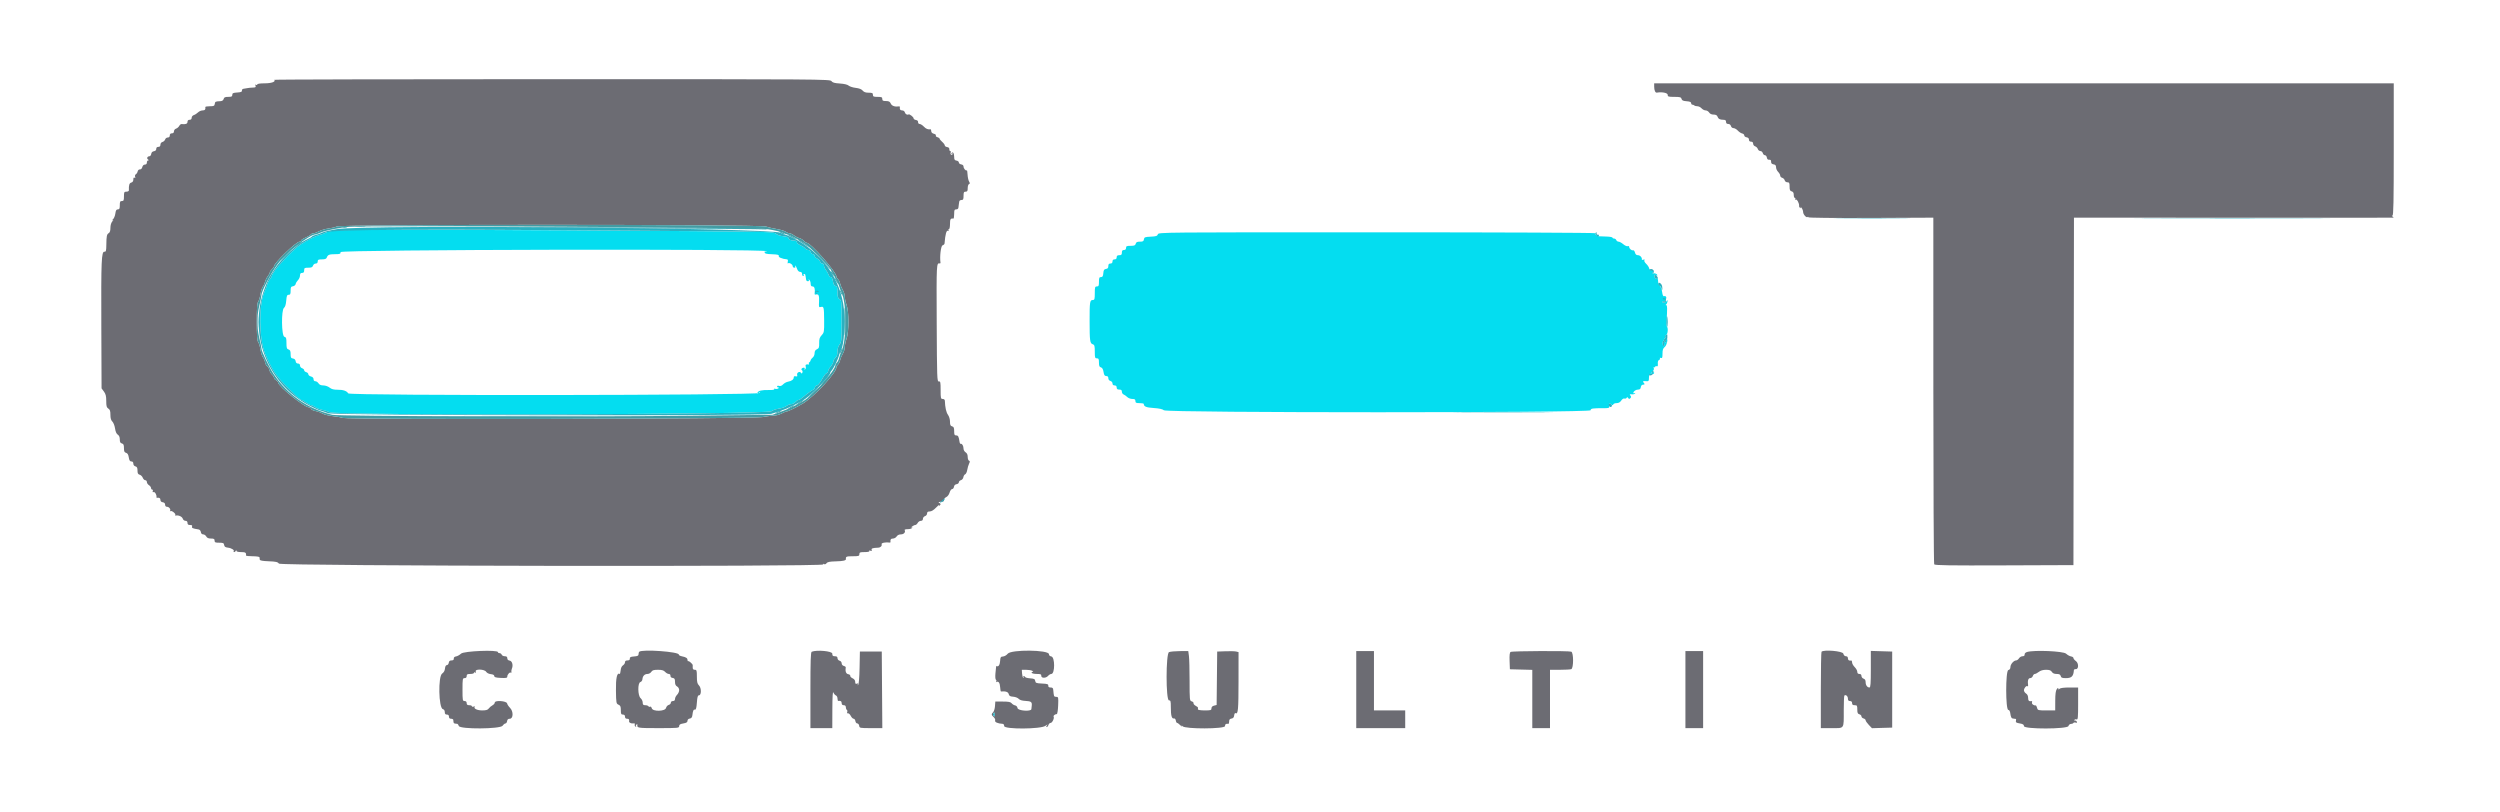 <svg id="svg" version="1.1" xmlns="http://www.w3.org/2000/svg" xmlns:xlink="http://www.w3.org/1999/xlink" width="400" height="129.964" viewBox="0, 0, 400,129.964"><g id="svgg"><path id="path0" d="M53.842 36.855 C 53.067 36.938,52.279 37.107,52.089 37.231 C 51.900 37.355,51.500 37.510,51.201 37.576 C 50.592 37.710,49.298 38.347,48.167 39.070 C 46.766 39.965,43.500 43.522,43.500 44.153 C 43.500 44.227,43.355 44.473,43.177 44.699 C 42.999 44.925,42.801 45.329,42.737 45.596 C 42.673 45.864,42.506 46.308,42.366 46.583 C 41.377 48.530,41.407 54.205,42.419 56.591 C 43.534 59.220,44.216 60.242,46.074 62.062 C 47.906 63.857,48.067 64.000,48.273 64.000 C 48.362 64.000,48.689 64.188,49.000 64.417 C 49.311 64.646,49.666 64.833,49.789 64.833 C 49.913 64.833,50.217 64.976,50.465 65.151 C 50.713 65.326,51.214 65.520,51.578 65.582 C 51.941 65.644,52.466 65.813,52.744 65.957 C 53.804 66.507,122.842 66.346,123.453 65.793 C 123.630 65.633,124.144 65.452,124.596 65.392 C 125.047 65.332,125.596 65.144,125.814 64.975 C 126.033 64.805,126.377 64.667,126.580 64.667 C 126.783 64.667,127.084 64.517,127.250 64.333 C 127.416 64.150,127.641 64.000,127.749 64.000 C 127.858 64.000,128.128 63.846,128.349 63.659 C 129.093 63.026,130.045 62.333,130.170 62.333 C 130.239 62.333,130.334 62.183,130.382 62.000 C 130.430 61.817,130.570 61.666,130.693 61.666 C 130.898 61.665,131.223 61.239,131.806 60.206 C 131.928 59.989,132.135 59.771,132.264 59.721 C 132.394 59.672,132.500 59.519,132.500 59.381 C 132.500 59.244,132.688 58.909,132.917 58.636 C 133.146 58.364,133.333 58.008,133.333 57.846 C 133.333 57.684,133.483 57.416,133.667 57.250 C 133.899 57.039,134.000 56.737,134.000 56.247 C 134.000 55.797,134.120 55.393,134.333 55.121 C 134.641 54.730,134.667 54.445,134.667 51.389 C 134.667 48.261,134.648 48.069,134.333 47.872 C 134.067 47.705,134.000 47.483,134.000 46.760 C 134.000 46.022,133.943 45.838,133.687 45.757 C 133.479 45.690,133.339 45.436,133.269 44.995 C 133.203 44.584,133.073 44.333,132.926 44.333 C 132.796 44.333,132.636 44.165,132.572 43.958 C 132.507 43.752,132.314 43.404,132.144 43.186 C 131.973 42.967,131.833 42.648,131.833 42.478 C 131.833 42.304,131.716 42.167,131.568 42.167 C 131.422 42.167,131.265 42.026,131.220 41.854 C 131.175 41.681,130.957 41.458,130.736 41.357 C 130.514 41.256,130.333 41.060,130.333 40.920 C 130.333 40.781,130.214 40.667,130.068 40.667 C 129.922 40.667,129.763 40.517,129.715 40.333 C 129.667 40.150,129.496 40.000,129.334 40.000 C 129.173 40.000,128.938 39.876,128.812 39.724 C 128.686 39.572,128.340 39.346,128.042 39.222 C 127.744 39.097,127.500 38.884,127.500 38.748 C 127.500 38.597,127.342 38.500,127.097 38.500 C 126.536 38.500,126.167 38.336,126.167 38.087 C 126.167 37.955,125.852 37.845,125.332 37.796 C 124.840 37.748,124.353 37.585,124.148 37.399 C 123.813 37.097,123.239 37.079,110.441 36.977 C 84.157 36.769,55.239 36.706,53.842 36.855 M185.253 37.491 C 185.167 37.762,184.971 37.826,184.116 37.867 C 183.190 37.912,183.078 37.955,183.030 38.292 C 182.986 38.600,182.872 38.667,182.389 38.667 C 181.942 38.667,181.781 38.746,181.715 39.000 C 181.645 39.269,181.488 39.333,180.897 39.333 C 180.278 39.333,180.167 39.384,180.167 39.667 C 180.167 39.889,180.056 40.000,179.833 40.000 C 179.589 40.000,179.500 40.111,179.500 40.417 C 179.500 40.750,179.417 40.833,179.083 40.833 C 178.778 40.833,178.667 40.922,178.667 41.167 C 178.667 41.389,178.556 41.500,178.333 41.500 C 178.111 41.500,178.000 41.611,178.000 41.833 C 178.000 42.056,177.889 42.167,177.667 42.167 C 177.425 42.167,177.333 42.278,177.333 42.572 C 177.333 42.865,177.230 42.992,176.958 43.030 C 176.657 43.073,176.573 43.206,176.532 43.708 C 176.491 44.198,176.410 44.333,176.157 44.333 C 175.885 44.333,175.833 44.452,175.833 45.083 C 175.833 45.722,175.784 45.833,175.500 45.833 C 175.201 45.833,175.167 45.944,175.167 46.917 C 175.167 47.868,175.128 48.000,174.851 48.000 C 174.376 48.000,174.333 48.284,174.336 51.389 C 174.338 54.556,174.392 54.943,174.851 55.089 C 175.118 55.174,175.167 55.356,175.167 56.261 C 175.167 57.222,175.201 57.333,175.500 57.333 C 175.779 57.333,175.833 57.444,175.833 58.016 C 175.833 58.544,175.904 58.716,176.148 58.780 C 176.362 58.836,176.495 59.070,176.566 59.514 C 176.647 60.019,176.745 60.167,177.002 60.167 C 177.227 60.167,177.333 60.278,177.333 60.516 C 177.333 60.724,177.467 60.900,177.667 60.952 C 177.851 61.000,178.000 61.179,178.000 61.353 C 178.000 61.556,178.118 61.667,178.333 61.667 C 178.556 61.667,178.667 61.778,178.667 62.000 C 178.667 62.244,178.778 62.333,179.083 62.333 C 179.391 62.333,179.500 62.422,179.500 62.672 C 179.500 62.858,179.626 63.059,179.779 63.117 C 179.932 63.176,180.195 63.362,180.362 63.529 C 180.530 63.696,180.892 63.833,181.167 63.833 C 181.556 63.833,181.667 63.907,181.667 64.167 C 181.667 64.444,181.778 64.500,182.333 64.500 C 182.700 64.500,183.001 64.556,183.003 64.625 C 183.011 65.048,183.386 65.202,184.602 65.283 C 185.480 65.342,186.020 65.462,186.226 65.644 C 186.706 66.066,254.500 66.064,254.500 65.642 C 254.500 65.352,254.813 65.304,256.634 65.312 C 257.367 65.316,257.513 65.268,257.490 65.033 C 257.439 64.524,257.496 64.456,257.777 64.688 C 257.993 64.866,258.070 64.871,258.124 64.708 C 258.163 64.594,258.405 64.500,258.661 64.500 C 258.974 64.500,259.217 64.364,259.398 64.089 C 259.551 63.855,259.768 63.716,259.900 63.767 C 260.028 63.816,260.187 63.768,260.254 63.660 C 260.344 63.515,260.411 63.522,260.514 63.689 C 260.622 63.864,260.697 63.869,260.853 63.714 C 261.005 63.561,261.007 63.459,260.858 63.280 C 260.699 63.088,260.739 63.054,261.081 63.091 C 261.311 63.117,261.548 63.057,261.608 62.959 C 261.673 62.855,261.639 62.831,261.526 62.901 C 261.420 62.966,261.333 62.955,261.333 62.877 C 261.333 62.612,261.730 62.333,262.105 62.333 C 262.364 62.333,262.493 62.219,262.530 61.958 C 262.559 61.752,262.677 61.574,262.792 61.563 C 263.190 61.523,263.206 61.499,263.000 61.250 C 262.781 60.986,262.854 60.945,263.458 60.993 C 263.783 61.020,263.833 60.944,263.833 60.429 C 263.833 59.861,263.988 59.726,264.542 59.814 C 264.610 59.824,264.667 59.750,264.667 59.649 C 264.667 59.546,264.538 59.509,264.375 59.566 C 264.121 59.654,264.123 59.636,264.396 59.425 C 264.582 59.281,264.667 59.075,264.606 58.916 C 264.547 58.761,264.573 58.692,264.669 58.751 C 264.759 58.807,264.833 58.776,264.833 58.682 C 264.833 58.588,264.937 58.550,265.064 58.599 C 265.233 58.664,265.283 58.555,265.252 58.187 C 265.225 57.874,265.299 57.652,265.448 57.594 C 265.580 57.544,265.642 57.428,265.585 57.336 C 265.526 57.241,265.592 57.212,265.741 57.270 C 265.952 57.351,266.000 57.225,266.000 56.586 C 266.000 55.986,266.084 55.736,266.358 55.513 C 266.698 55.238,266.956 54.071,266.633 54.271 C 266.552 54.321,266.526 54.524,266.575 54.722 C 266.624 54.921,266.621 54.990,266.568 54.875 C 266.414 54.540,266.134 54.636,266.246 54.986 C 266.301 55.162,266.284 55.344,266.208 55.391 C 266.132 55.438,266.052 55.257,266.032 54.988 C 266.011 54.720,266.075 54.500,266.174 54.500 C 266.272 54.500,266.307 54.425,266.250 54.333 C 266.193 54.242,266.234 54.167,266.341 54.167 C 266.448 54.167,266.495 54.060,266.445 53.930 C 266.395 53.801,266.462 53.653,266.594 53.602 C 266.839 53.508,266.935 52.491,266.720 52.275 C 266.657 52.213,266.625 51.844,266.649 51.456 C 266.780 49.281,266.772 48.833,266.599 48.831 C 266.481 48.829,266.476 48.785,266.583 48.706 C 266.675 48.638,266.772 48.433,266.799 48.250 C 266.837 47.989,266.813 47.968,266.687 48.155 C 266.497 48.438,266.000 48.543,266.000 48.301 C 266.000 48.207,266.129 48.180,266.287 48.241 C 266.444 48.301,266.520 48.298,266.455 48.232 C 266.390 48.167,266.417 48.017,266.516 47.898 C 266.734 47.635,266.549 47.279,266.254 47.392 C 266.109 47.448,266.009 47.232,265.938 46.713 C 265.880 46.295,265.716 45.868,265.573 45.763 C 265.430 45.659,265.306 45.329,265.298 45.031 C 265.289 44.732,265.207 44.442,265.115 44.385 C 265.022 44.327,265.000 44.365,265.066 44.472 C 265.141 44.594,265.094 44.628,264.937 44.568 C 264.801 44.516,264.700 44.333,264.713 44.162 C 264.731 43.927,264.789 43.894,264.951 44.029 C 265.091 44.145,265.167 44.148,265.167 44.038 C 265.167 43.820,264.686 43.635,264.468 43.770 C 264.359 43.837,264.361 43.759,264.473 43.550 C 264.621 43.274,264.593 43.227,264.287 43.238 C 264.055 43.246,263.903 43.132,263.860 42.917 C 263.823 42.734,263.610 42.415,263.387 42.208 C 263.157 41.995,263.033 41.748,263.101 41.638 C 263.182 41.508,263.130 41.478,262.946 41.549 C 262.795 41.607,262.682 41.601,262.695 41.536 C 262.760 41.219,262.424 40.833,262.084 40.833 C 261.814 40.833,261.672 40.709,261.595 40.405 C 261.536 40.169,261.397 40.006,261.287 40.043 C 261.053 40.121,260.667 39.779,260.667 39.494 C 260.667 39.386,260.560 39.338,260.430 39.388 C 260.300 39.438,259.982 39.296,259.722 39.073 C 259.462 38.850,259.127 38.667,258.976 38.667 C 258.826 38.667,258.659 38.554,258.606 38.417 C 258.554 38.279,258.396 38.167,258.255 38.167 C 258.115 38.167,258.000 38.102,258.000 38.022 C 258.000 37.942,257.569 37.864,257.042 37.848 C 256.515 37.832,255.971 37.812,255.833 37.803 C 255.491 37.782,255.151 37.494,255.260 37.317 C 255.310 37.236,240.116 37.171,220.353 37.168 C 185.725 37.164,185.356 37.167,185.253 37.491 M122.599 40.192 C 122.673 40.312,122.645 40.340,122.526 40.266 C 122.420 40.201,122.333 40.222,122.333 40.314 C 122.333 40.585,122.546 40.645,123.642 40.684 C 124.387 40.711,124.659 40.780,124.602 40.928 C 124.559 41.041,124.687 41.187,124.887 41.253 C 125.086 41.318,125.306 41.391,125.375 41.415 C 125.444 41.439,125.643 41.468,125.818 41.479 C 126.060 41.495,126.114 41.589,126.043 41.875 C 125.992 42.081,126.009 42.196,126.081 42.131 C 126.269 41.958,126.833 42.302,126.833 42.589 C 126.833 42.723,126.950 42.833,127.093 42.833 C 127.236 42.833,127.307 42.758,127.250 42.667 C 127.193 42.575,127.193 42.500,127.249 42.500 C 127.305 42.500,127.429 42.725,127.525 43.000 C 127.636 43.319,127.814 43.500,128.016 43.500 C 128.222 43.500,128.333 43.617,128.333 43.833 C 128.333 44.017,128.413 44.167,128.510 44.167 C 128.607 44.167,128.640 44.092,128.583 44.000 C 128.527 43.908,128.560 43.833,128.657 43.833 C 128.754 43.833,128.843 43.908,128.854 44.000 C 128.866 44.092,128.894 44.242,128.917 44.333 C 128.940 44.425,128.968 44.612,128.979 44.750 C 128.991 44.887,129.117 45.000,129.260 45.000 C 129.419 45.000,129.474 44.920,129.402 44.792 C 129.311 44.631,129.333 44.628,129.496 44.779 C 129.613 44.887,129.708 45.168,129.708 45.404 C 129.708 45.713,129.796 45.833,130.021 45.833 C 130.319 45.833,130.440 46.267,130.341 46.981 C 130.321 47.120,130.404 47.175,130.551 47.119 C 130.962 46.961,131.109 47.301,131.050 48.273 C 130.998 49.140,131.019 49.201,131.330 49.119 C 131.814 48.993,131.845 49.117,131.863 51.254 C 131.878 53.087,131.858 53.207,131.466 53.634 C 131.137 53.992,131.056 54.249,131.069 54.897 C 131.083 55.588,131.028 55.737,130.709 55.882 C 130.450 56.000,130.333 56.198,130.333 56.517 C 130.333 56.772,130.202 57.079,130.042 57.199 C 129.881 57.319,129.726 57.529,129.696 57.667 C 129.666 57.804,129.572 57.942,129.486 57.973 C 129.401 58.003,129.375 58.099,129.428 58.185 C 129.481 58.271,129.463 58.331,129.387 58.318 C 128.975 58.246,128.818 58.357,128.912 58.653 C 128.968 58.828,128.924 59.027,128.814 59.095 C 128.689 59.173,128.659 59.147,128.734 59.026 C 128.804 58.913,128.750 58.833,128.603 58.833 C 128.292 58.833,128.105 59.109,128.323 59.244 C 128.412 59.299,128.441 59.460,128.386 59.603 C 128.312 59.796,128.255 59.810,128.160 59.656 C 127.966 59.343,127.448 59.615,127.543 59.981 C 127.606 60.219,127.552 60.272,127.312 60.209 C 127.110 60.157,127.000 60.215,127.000 60.377 C 127.000 60.712,126.673 60.962,126.097 61.067 C 125.835 61.114,125.475 61.309,125.297 61.500 C 125.088 61.725,124.861 61.812,124.654 61.746 C 124.474 61.689,124.333 61.722,124.333 61.822 C 124.333 61.920,124.427 62.001,124.542 62.003 C 124.689 62.004,124.681 62.049,124.515 62.154 C 124.386 62.236,124.167 62.259,124.029 62.206 C 123.892 62.153,123.823 62.181,123.876 62.268 C 123.934 62.362,123.593 62.417,123.039 62.403 C 121.909 62.374,121.299 62.519,121.192 62.842 C 121.125 63.047,121.161 63.045,121.431 62.833 C 121.726 62.603,121.733 62.606,121.523 62.873 C 121.213 63.268,55.950 63.336,55.717 62.942 C 55.485 62.548,54.918 62.352,54.033 62.359 C 53.409 62.363,53.056 62.271,52.732 62.016 C 52.482 61.819,52.045 61.667,51.729 61.667 C 51.350 61.667,51.102 61.559,50.961 61.333 C 50.847 61.150,50.621 61.000,50.460 61.000 C 50.279 61.000,50.167 60.874,50.167 60.670 C 50.167 60.457,50.019 60.303,49.750 60.235 C 49.521 60.178,49.333 60.019,49.333 59.883 C 49.333 59.747,49.183 59.596,49.000 59.548 C 48.817 59.500,48.667 59.362,48.667 59.242 C 48.667 59.121,48.517 58.975,48.333 58.917 C 48.150 58.858,48.000 58.666,48.000 58.489 C 48.000 58.282,47.885 58.167,47.678 58.167 C 47.471 58.167,47.337 58.033,47.303 57.792 C 47.269 57.551,47.116 57.398,46.875 57.363 C 46.560 57.319,46.500 57.207,46.500 56.666 C 46.500 56.169,46.424 55.998,46.167 55.917 C 45.886 55.828,45.833 55.664,45.833 54.890 C 45.833 54.109,45.783 53.956,45.500 53.882 C 45.035 53.760,44.983 49.588,45.443 49.252 C 45.622 49.120,45.746 48.722,45.797 48.108 C 45.861 47.326,45.928 47.167,46.187 47.167 C 46.440 47.167,46.500 47.041,46.500 46.512 C 46.500 45.960,46.559 45.848,46.873 45.803 C 47.079 45.774,47.273 45.612,47.305 45.443 C 47.337 45.274,47.507 44.993,47.682 44.818 C 47.857 44.643,48.000 44.313,48.000 44.083 C 48.000 43.778,48.089 43.667,48.333 43.667 C 48.578 43.667,48.667 43.556,48.667 43.250 C 48.667 42.876,48.734 42.833,49.322 42.833 C 49.831 42.833,50.001 42.759,50.083 42.500 C 50.142 42.317,50.334 42.167,50.511 42.167 C 50.722 42.167,50.833 42.052,50.833 41.833 C 50.833 41.555,50.944 41.500,51.505 41.500 C 51.993 41.500,52.207 41.420,52.285 41.208 C 52.449 40.763,52.674 40.672,53.625 40.669 C 54.388 40.667,54.500 40.624,54.500 40.333 C 54.500 39.931,122.351 39.790,122.599 40.192 " stroke="none" fill="#04ddf0" fill-rule="evenodd"></path><path id="path1" d="M43.881 12.770 C 44.177 13.066,43.447 13.333,42.345 13.333 C 41.627 13.333,41.167 13.402,41.167 13.510 C 41.167 13.607,41.079 13.632,40.972 13.566 C 40.841 13.485,40.812 13.536,40.883 13.723 C 40.968 13.945,40.882 14.003,40.453 14.013 C 40.158 14.020,39.767 14.058,39.583 14.099 C 39.400 14.139,39.119 14.187,38.959 14.205 C 38.799 14.223,38.687 14.353,38.709 14.494 C 38.740 14.688,38.560 14.762,37.958 14.801 C 37.303 14.843,37.167 14.907,37.167 15.176 C 37.167 15.441,37.049 15.500,36.519 15.500 C 36.012 15.500,35.853 15.572,35.785 15.833 C 35.728 16.050,35.547 16.174,35.266 16.188 C 34.464 16.226,34.417 16.249,34.363 16.625 C 34.317 16.949,34.211 17.000,33.572 17.000 C 33.166 17.000,32.842 17.056,32.853 17.125 C 32.914 17.511,32.788 17.667,32.417 17.667 C 32.188 17.667,31.857 17.809,31.683 17.984 C 31.509 18.158,31.209 18.350,31.016 18.411 C 30.820 18.474,30.667 18.664,30.667 18.845 C 30.667 19.056,30.552 19.167,30.333 19.167 C 30.111 19.167,30.000 19.278,30.000 19.500 C 30.000 19.814,29.689 19.928,29.050 19.848 C 28.941 19.834,28.772 19.970,28.676 20.150 C 28.579 20.330,28.350 20.525,28.167 20.583 C 27.983 20.641,27.833 20.834,27.833 21.011 C 27.833 21.222,27.718 21.333,27.500 21.333 C 27.278 21.333,27.167 21.444,27.167 21.667 C 27.167 21.885,27.056 22.000,26.845 22.000 C 26.667 22.000,26.477 22.142,26.422 22.315 C 26.367 22.489,26.175 22.669,25.994 22.716 C 25.800 22.767,25.667 22.944,25.667 23.151 C 25.667 23.389,25.561 23.500,25.333 23.500 C 25.115 23.500,25.000 23.611,25.000 23.822 C 25.000 24.029,24.866 24.163,24.625 24.197 C 24.384 24.231,24.231 24.384,24.197 24.625 C 24.167 24.831,24.041 25.000,23.915 25.000 C 23.576 25.000,23.422 25.349,23.687 25.516 C 23.853 25.621,23.859 25.662,23.708 25.664 C 23.594 25.666,23.500 25.817,23.500 26.000 C 23.500 26.216,23.389 26.333,23.185 26.333 C 22.991 26.333,22.831 26.487,22.769 26.732 C 22.709 26.974,22.557 27.121,22.383 27.107 C 22.218 27.093,22.068 27.225,22.029 27.417 C 21.993 27.600,21.862 27.808,21.738 27.879 C 21.613 27.952,21.560 28.129,21.619 28.282 C 21.689 28.464,21.659 28.515,21.528 28.434 C 21.400 28.355,21.333 28.452,21.333 28.721 C 21.333 28.988,21.219 29.158,21.000 29.215 C 20.692 29.295,20.591 29.629,20.622 30.458 C 20.626 30.573,20.450 30.667,20.231 30.667 C 19.871 30.667,19.833 30.737,19.833 31.417 C 19.833 32.056,19.784 32.167,19.500 32.167 C 19.222 32.167,19.167 32.278,19.167 32.833 C 19.167 33.373,19.107 33.500,18.855 33.500 C 18.617 33.500,18.522 33.660,18.453 34.180 C 18.403 34.553,18.224 34.971,18.056 35.109 C 17.888 35.246,17.862 35.302,18.000 35.234 C 18.185 35.141,18.175 35.196,17.958 35.443 C 17.782 35.645,17.667 36.047,17.667 36.463 C 17.667 36.913,17.577 37.200,17.406 37.296 C 17.089 37.473,17.029 37.762,17.013 39.190 C 17.002 40.130,16.957 40.293,16.713 40.273 C 16.230 40.234,16.171 41.631,16.212 52.174 L 16.250 62.139 16.625 62.646 C 16.916 63.040,17.000 63.377,17.000 64.159 C 17.000 64.983,17.060 65.201,17.333 65.372 C 17.590 65.532,17.667 65.761,17.667 66.367 C 17.667 66.918,17.760 67.243,17.979 67.452 C 18.150 67.616,18.343 68.109,18.406 68.547 C 18.482 69.065,18.635 69.415,18.844 69.546 C 19.059 69.680,19.167 69.934,19.167 70.306 C 19.167 70.724,19.250 70.886,19.500 70.952 C 19.763 71.020,19.833 71.179,19.833 71.702 C 19.833 72.225,19.904 72.383,20.168 72.452 C 20.404 72.514,20.533 72.730,20.606 73.186 C 20.683 73.671,20.788 73.833,21.021 73.833 C 21.227 73.833,21.333 73.952,21.333 74.182 C 21.333 74.391,21.467 74.566,21.667 74.618 C 21.919 74.684,22.000 74.846,22.000 75.285 C 22.000 75.732,22.079 75.885,22.346 75.955 C 22.536 76.005,22.760 76.223,22.842 76.439 C 22.924 76.656,23.106 76.833,23.246 76.833 C 23.386 76.833,23.500 76.965,23.500 77.127 C 23.500 77.288,23.650 77.513,23.833 77.628 C 24.017 77.742,24.167 77.948,24.167 78.085 C 24.167 78.221,24.250 78.333,24.351 78.333 C 24.453 78.333,24.494 78.442,24.443 78.575 C 24.383 78.731,24.430 78.786,24.577 78.729 C 24.786 78.649,25.114 79.234,25.033 79.542 C 25.015 79.610,25.056 79.658,25.125 79.647 C 25.491 79.589,25.667 79.700,25.667 79.988 C 25.667 80.195,25.801 80.329,26.042 80.363 C 26.288 80.398,26.417 80.531,26.417 80.750 C 26.417 80.959,26.528 81.084,26.715 81.085 C 27.052 81.086,27.362 81.485,27.213 81.726 C 27.159 81.813,27.192 81.837,27.286 81.779 C 27.499 81.648,28.206 82.238,28.039 82.408 C 27.972 82.476,28.029 82.510,28.167 82.483 C 28.592 82.401,29.145 82.668,29.253 83.009 C 29.309 83.187,29.501 83.333,29.678 83.333 C 29.889 83.333,30.000 83.448,30.000 83.667 C 30.000 83.910,30.111 84.000,30.411 84.000 C 30.703 84.000,30.796 84.071,30.730 84.243 C 30.640 84.478,30.837 84.567,31.750 84.704 C 31.948 84.733,32.105 84.905,32.137 85.127 C 32.170 85.363,32.306 85.500,32.506 85.500 C 32.679 85.500,32.902 85.650,33.000 85.833 C 33.126 86.068,33.349 86.167,33.756 86.167 C 34.222 86.167,34.333 86.231,34.333 86.500 C 34.333 86.783,34.444 86.833,35.072 86.833 C 35.704 86.833,35.818 86.886,35.863 87.198 C 35.904 87.475,36.053 87.578,36.482 87.627 C 37.053 87.691,37.572 88.039,37.381 88.230 C 37.324 88.287,37.359 88.333,37.458 88.333 C 37.558 88.333,37.677 88.240,37.723 88.125 C 37.790 87.958,37.810 87.958,37.820 88.125 C 37.829 88.259,38.101 88.333,38.583 88.333 C 39.281 88.333,39.423 88.433,39.353 88.875 C 39.342 88.944,39.821 89.000,40.417 89.000 C 41.014 89.000,41.509 89.075,41.521 89.167 C 41.532 89.258,41.551 89.427,41.563 89.542 C 41.577 89.686,42.020 89.767,42.993 89.804 C 44.158 89.848,44.441 89.913,44.627 90.179 C 44.902 90.571,131.976 90.700,131.734 90.308 C 131.655 90.180,131.689 90.161,131.833 90.250 C 131.967 90.333,132.126 90.281,132.247 90.116 C 132.394 89.915,132.762 89.840,133.706 89.818 C 134.902 89.790,135.380 89.680,135.348 89.440 C 135.296 89.058,135.438 89.000,136.417 89.000 C 137.389 89.000,137.500 88.966,137.500 88.667 C 137.500 88.377,137.611 88.333,138.343 88.333 C 138.856 88.333,139.146 88.269,139.085 88.169 C 139.024 88.071,139.099 88.049,139.270 88.114 C 139.479 88.194,139.532 88.157,139.464 87.980 C 139.375 87.749,139.648 87.656,140.500 87.629 C 140.879 87.617,141.158 87.338,141.056 87.071 C 140.975 86.861,141.735 86.713,142.375 86.814 C 142.444 86.824,142.491 86.777,142.480 86.708 C 142.421 86.330,142.540 86.167,142.877 86.167 C 143.084 86.167,143.347 86.017,143.461 85.833 C 143.591 85.625,143.850 85.500,144.150 85.500 C 144.622 85.500,144.937 85.136,144.741 84.818 C 144.689 84.735,144.909 84.667,145.230 84.667 C 145.551 84.667,145.867 84.580,145.933 84.474 C 146.011 84.348,145.971 84.323,145.817 84.403 C 145.689 84.470,145.729 84.407,145.907 84.262 C 146.085 84.118,146.326 84.000,146.443 84.000 C 146.559 84.000,146.735 83.850,146.833 83.667 C 146.931 83.483,147.159 83.333,147.339 83.333 C 147.552 83.333,147.667 83.220,147.667 83.011 C 147.667 82.834,147.817 82.642,148.000 82.583 C 148.183 82.525,148.333 82.333,148.333 82.155 C 148.333 81.921,148.449 81.833,148.758 81.833 C 149.033 81.833,149.394 81.612,149.778 81.208 C 150.105 80.865,150.315 80.696,150.245 80.833 C 150.140 81.040,150.158 81.046,150.349 80.868 C 150.546 80.685,150.544 80.629,150.332 80.496 C 150.068 80.329,150.079 80.323,150.833 80.262 C 150.971 80.251,151.064 80.125,151.041 79.982 C 151.017 79.838,151.173 79.641,151.387 79.544 C 151.611 79.442,151.843 79.131,151.936 78.808 C 152.024 78.501,152.206 78.250,152.340 78.250 C 152.474 78.250,152.607 78.086,152.635 77.885 C 152.668 77.658,152.825 77.501,153.052 77.469 C 153.253 77.440,153.417 77.304,153.417 77.167 C 153.417 77.029,153.567 76.876,153.750 76.827 C 153.933 76.777,154.108 76.566,154.138 76.358 C 154.168 76.150,154.297 75.939,154.425 75.890 C 154.553 75.841,154.703 75.527,154.757 75.192 C 154.812 74.857,154.946 74.402,155.054 74.181 C 155.207 73.867,155.205 73.764,155.042 73.709 C 154.927 73.670,154.833 73.401,154.833 73.110 C 154.833 72.761,154.720 72.509,154.500 72.372 C 154.317 72.258,154.166 71.996,154.164 71.790 C 154.161 71.349,153.940 70.953,153.731 71.016 C 153.650 71.040,153.562 70.915,153.535 70.738 C 153.401 69.845,153.312 69.667,152.997 69.667 C 152.721 69.667,152.667 69.553,152.667 68.984 C 152.667 68.442,152.598 68.284,152.333 68.215 C 152.071 68.146,152.000 67.988,152.000 67.474 C 152.000 67.090,151.865 66.633,151.674 66.368 C 151.392 65.978,151.214 65.176,151.177 64.125 C 151.171 63.948,151.036 63.833,150.833 63.833 C 150.526 63.833,150.500 63.722,150.500 62.409 C 150.500 61.146,150.467 60.991,150.208 61.034 C 149.934 61.080,149.914 60.527,149.874 51.625 C 149.830 42.050,149.829 42.061,150.375 42.147 C 150.444 42.158,150.491 42.110,150.480 42.042 C 150.331 41.099,150.537 39.344,150.806 39.259 C 150.974 39.205,151.118 39.069,151.127 38.956 C 151.241 37.484,151.438 36.775,151.691 36.932 C 151.812 37.006,151.840 36.979,151.766 36.859 C 151.701 36.753,151.726 36.667,151.823 36.667 C 151.924 36.667,152.000 36.309,152.000 35.833 C 152.000 35.052,152.091 34.909,152.542 34.980 C 152.610 34.991,152.667 34.663,152.667 34.250 C 152.667 33.611,152.716 33.500,153.000 33.500 C 153.215 33.500,153.341 33.382,153.354 33.167 C 153.366 32.983,153.394 32.758,153.417 32.667 C 153.440 32.575,153.468 32.387,153.479 32.250 C 153.491 32.112,153.650 32.000,153.833 32.000 C 154.111 32.000,154.167 31.889,154.167 31.333 C 154.167 30.778,154.222 30.667,154.500 30.667 C 154.768 30.667,154.833 30.556,154.833 30.097 C 154.833 29.784,154.927 29.494,155.042 29.452 C 155.205 29.393,155.207 29.304,155.050 29.038 C 154.940 28.851,154.833 28.355,154.811 27.936 C 154.789 27.516,154.736 27.208,154.693 27.252 C 154.549 27.396,154.167 26.964,154.167 26.658 C 154.167 26.472,154.023 26.336,153.792 26.303 C 153.585 26.274,153.417 26.137,153.417 26.000 C 153.417 25.863,153.248 25.726,153.042 25.697 C 152.737 25.654,152.667 25.537,152.667 25.082 C 152.667 24.489,152.439 24.194,152.236 24.523 C 152.155 24.653,152.188 24.673,152.333 24.583 C 152.479 24.493,152.511 24.514,152.431 24.644 C 152.265 24.911,151.992 24.714,152.108 24.411 C 152.160 24.277,152.128 24.167,152.036 24.167 C 151.945 24.167,151.881 24.035,151.894 23.875 C 151.908 23.690,151.779 23.564,151.542 23.530 C 151.335 23.501,151.167 23.383,151.167 23.268 C 151.167 23.154,150.979 22.897,150.750 22.698 C 150.521 22.499,150.333 22.269,150.333 22.187 C 150.333 22.106,150.176 21.998,149.983 21.947 C 149.791 21.897,149.681 21.778,149.740 21.683 C 149.799 21.587,149.657 21.462,149.423 21.403 C 149.157 21.337,149.000 21.181,149.000 20.982 C 149.000 20.809,148.944 20.676,148.875 20.686 C 148.476 20.749,148.157 20.620,147.809 20.253 C 147.593 20.025,147.294 19.838,147.144 19.836 C 146.987 19.835,146.880 19.709,146.894 19.542 C 146.908 19.357,146.779 19.231,146.542 19.197 C 146.335 19.167,146.167 19.039,146.167 18.911 C 146.167 18.717,145.509 18.214,145.375 18.305 C 145.179 18.438,144.856 18.271,144.785 18.000 C 144.733 17.801,144.558 17.667,144.349 17.667 C 144.037 17.667,143.921 17.497,143.980 17.125 C 143.991 17.056,143.944 17.009,143.875 17.020 C 143.209 17.125,142.702 16.960,142.530 16.583 C 142.380 16.254,142.218 16.167,141.754 16.167 C 141.278 16.167,141.167 16.104,141.167 15.833 C 141.167 15.549,141.056 15.500,140.417 15.500 C 139.778 15.500,139.667 15.451,139.667 15.167 C 139.667 14.888,139.556 14.833,138.985 14.833 C 138.502 14.833,138.223 14.735,138.027 14.495 C 137.844 14.271,137.467 14.124,136.917 14.060 C 136.458 14.006,135.948 13.843,135.782 13.697 C 135.594 13.531,135.063 13.405,134.366 13.360 C 133.520 13.306,133.198 13.214,133.032 12.978 C 132.821 12.675,131.574 12.667,88.296 12.667 C 63.811 12.667,43.824 12.713,43.881 12.770 M264.669 13.875 C 264.672 14.461,264.857 14.868,265.099 14.822 C 265.893 14.673,266.833 14.859,266.833 15.167 C 266.833 15.465,266.944 15.500,267.897 15.500 C 268.809 15.500,268.973 15.546,269.046 15.823 C 269.110 16.068,269.304 16.158,269.857 16.198 C 270.368 16.235,270.583 16.324,270.583 16.500 C 270.583 16.637,270.671 16.750,270.778 16.750 C 270.885 16.750,271.028 16.806,271.097 16.875 C 271.166 16.944,271.386 17.000,271.585 17.000 C 271.785 17.000,272.084 17.150,272.250 17.333 C 272.416 17.517,272.709 17.667,272.902 17.667 C 273.095 17.667,273.347 17.817,273.461 18.000 C 273.595 18.214,273.850 18.333,274.173 18.333 C 274.501 18.333,274.715 18.435,274.785 18.625 C 274.932 19.023,275.168 19.161,275.708 19.164 C 276.055 19.166,276.167 19.248,276.167 19.500 C 276.167 19.727,276.278 19.833,276.516 19.833 C 276.724 19.833,276.900 19.967,276.952 20.167 C 277.001 20.355,277.179 20.500,277.361 20.500 C 277.538 20.500,277.848 20.678,278.050 20.897 C 278.252 21.115,278.567 21.322,278.750 21.357 C 278.934 21.392,279.083 21.533,279.083 21.669 C 279.083 21.805,279.252 21.941,279.458 21.970 C 279.699 22.004,279.833 22.138,279.833 22.345 C 279.833 22.556,279.948 22.667,280.167 22.667 C 280.385 22.667,280.500 22.778,280.500 22.989 C 280.500 23.166,280.646 23.357,280.825 23.414 C 281.003 23.471,281.196 23.663,281.253 23.842 C 281.309 24.021,281.492 24.167,281.658 24.167 C 281.825 24.167,282.000 24.317,282.048 24.500 C 282.096 24.683,282.250 24.833,282.389 24.833 C 282.529 24.833,282.667 25.002,282.697 25.208 C 282.731 25.446,282.857 25.575,283.042 25.560 C 283.202 25.547,283.343 25.604,283.354 25.685 C 283.366 25.767,283.384 25.927,283.396 26.042 C 283.407 26.156,283.585 26.274,283.792 26.303 C 284.063 26.342,284.167 26.468,284.167 26.762 C 284.167 26.984,284.317 27.317,284.500 27.500 C 284.683 27.683,284.833 27.953,284.833 28.099 C 284.833 28.245,284.976 28.402,285.151 28.448 C 285.326 28.493,285.507 28.674,285.552 28.849 C 285.601 29.034,285.781 29.167,285.984 29.167 C 286.282 29.167,286.333 29.268,286.333 29.849 C 286.333 30.391,286.402 30.549,286.667 30.618 C 286.903 30.680,287.000 30.846,287.000 31.186 C 287.000 31.450,287.079 31.667,287.177 31.667 C 287.274 31.667,287.299 31.753,287.234 31.859 C 287.160 31.978,287.188 32.006,287.308 31.932 C 287.505 31.810,287.915 32.570,287.856 32.946 C 287.839 33.053,287.913 33.196,288.021 33.263 C 288.153 33.344,288.178 33.307,288.097 33.151 C 288.030 33.022,288.093 33.062,288.238 33.240 C 288.382 33.418,288.500 33.725,288.500 33.923 C 288.500 34.309,289.038 34.906,289.222 34.723 C 289.283 34.661,289.333 34.680,289.333 34.764 C 289.333 34.855,293.351 34.898,299.333 34.871 L 309.333 34.826 309.336 62.455 C 309.337 77.650,309.398 90.178,309.471 90.293 C 309.577 90.458,311.929 90.493,320.677 90.460 L 331.750 90.417 331.792 62.623 L 331.834 34.830 357.292 34.833 C 371.294 34.835,382.825 34.835,382.917 34.832 C 383.008 34.830,382.971 34.756,382.833 34.667 C 382.667 34.559,382.653 34.504,382.792 34.503 C 382.956 34.501,383.000 32.271,383.000 23.917 L 383.000 13.333 323.833 13.333 L 264.667 13.333 264.669 13.875 M122.536 36.241 C 122.929 36.374,123.719 36.557,124.292 36.648 C 124.865 36.740,125.501 36.932,125.704 37.074 C 125.908 37.217,126.197 37.333,126.348 37.333 C 126.499 37.333,126.806 37.479,127.032 37.656 C 127.258 37.834,127.638 38.028,127.876 38.088 C 128.114 38.148,128.438 38.340,128.597 38.515 C 128.755 38.690,128.961 38.833,129.054 38.833 C 129.711 38.833,133.833 43.512,133.833 44.258 C 133.833 44.369,133.941 44.549,134.073 44.658 C 134.204 44.767,134.363 45.089,134.425 45.373 C 134.488 45.657,134.680 46.120,134.852 46.403 C 135.024 46.685,135.166 47.158,135.166 47.453 C 135.166 47.747,135.296 48.347,135.455 48.786 C 135.853 49.886,135.850 53.088,135.450 54.214 C 135.294 54.653,135.166 55.253,135.166 55.547 C 135.166 55.842,135.024 56.315,134.852 56.597 C 134.680 56.880,134.488 57.343,134.425 57.627 C 134.363 57.911,134.204 58.233,134.073 58.342 C 133.941 58.451,133.833 58.631,133.833 58.742 C 133.833 59.631,130.400 63.362,128.500 64.539 C 127.599 65.096,126.107 65.832,125.874 65.833 C 125.759 65.833,125.386 65.983,125.044 66.167 C 124.701 66.350,124.146 66.500,123.809 66.500 C 123.472 66.500,122.633 66.608,121.945 66.739 C 120.391 67.037,55.567 67.161,54.825 66.868 C 54.591 66.776,53.879 66.647,53.242 66.581 C 52.605 66.516,51.858 66.330,51.583 66.168 C 51.308 66.006,50.809 65.825,50.474 65.766 C 50.140 65.706,49.823 65.547,49.771 65.412 C 49.720 65.277,49.548 65.167,49.389 65.167 C 48.688 65.167,44.500 61.787,44.500 61.220 C 44.500 61.106,44.350 60.931,44.167 60.833 C 43.983 60.735,43.833 60.557,43.833 60.437 C 43.833 60.317,43.688 60.086,43.509 59.925 C 43.331 59.764,43.139 59.421,43.083 59.163 C 43.026 58.905,42.879 58.656,42.756 58.609 C 42.632 58.561,42.479 58.274,42.414 57.970 C 42.349 57.665,42.190 57.296,42.060 57.148 C 41.930 57.000,41.753 56.449,41.668 55.922 C 41.582 55.396,41.415 54.849,41.298 54.707 C 41.141 54.518,41.083 53.657,41.083 51.500 C 41.083 49.343,41.141 48.482,41.298 48.293 C 41.415 48.151,41.582 47.604,41.668 47.078 C 41.753 46.551,41.928 46.000,42.056 45.852 C 42.184 45.704,42.341 45.364,42.405 45.096 C 42.468 44.829,42.666 44.425,42.844 44.199 C 43.021 43.973,43.167 43.698,43.167 43.587 C 43.167 43.476,43.317 43.249,43.500 43.083 C 43.683 42.917,43.833 42.713,43.833 42.629 C 43.833 42.084,47.368 38.667,47.932 38.667 C 48.061 38.667,48.167 38.589,48.167 38.494 C 48.167 38.399,48.496 38.180,48.898 38.008 C 49.301 37.835,49.680 37.613,49.741 37.514 C 49.803 37.415,49.981 37.333,50.137 37.333 C 50.294 37.333,50.695 37.187,51.029 37.008 C 51.363 36.829,52.037 36.629,52.527 36.565 C 53.016 36.500,53.642 36.350,53.917 36.230 C 54.704 35.888,121.522 35.899,122.536 36.241 M73.769 104.580 C 73.535 104.798,73.172 105.000,72.963 105.030 C 72.721 105.064,72.592 105.189,72.606 105.375 C 72.622 105.576,72.509 105.667,72.243 105.667 C 71.969 105.667,71.841 105.776,71.803 106.042 C 71.774 106.248,71.637 106.417,71.500 106.417 C 71.339 106.417,71.231 106.612,71.198 106.962 C 71.164 107.313,71.004 107.599,70.748 107.767 C 70.080 108.204,70.177 113.280,70.857 113.458 C 71.050 113.508,71.167 113.689,71.167 113.936 C 71.167 114.222,71.260 114.333,71.500 114.333 C 71.722 114.333,71.833 114.444,71.833 114.667 C 71.833 114.889,71.944 115.000,72.167 115.000 C 72.350 115.000,72.509 115.075,72.521 115.167 C 72.532 115.258,72.551 115.427,72.563 115.542 C 72.574 115.656,72.677 115.759,72.792 115.771 C 72.906 115.782,73.070 115.801,73.155 115.813 C 73.241 115.824,73.357 115.980,73.414 116.159 C 73.585 116.697,80.036 116.660,80.415 116.118 C 80.557 115.916,80.765 115.750,80.878 115.750 C 80.991 115.750,81.107 115.581,81.137 115.375 C 81.174 115.114,81.303 115.000,81.562 115.000 C 82.139 115.000,82.166 113.818,81.603 113.255 C 81.378 113.029,81.168 112.711,81.136 112.547 C 81.059 112.143,79.167 112.006,79.167 112.405 C 79.167 112.543,78.998 112.744,78.792 112.854 C 78.585 112.963,78.319 113.191,78.199 113.360 C 78.037 113.588,77.767 113.667,77.145 113.667 C 76.336 113.667,75.715 113.356,75.966 113.077 C 76.031 113.005,75.952 112.994,75.792 113.052 C 75.631 113.109,75.500 113.084,75.500 112.995 C 75.500 112.906,75.313 112.833,75.083 112.833 C 74.778 112.833,74.667 112.744,74.667 112.500 C 74.667 112.278,74.556 112.167,74.333 112.167 C 74.020 112.167,74.000 112.056,74.000 110.333 C 74.000 108.611,74.020 108.500,74.333 108.500 C 74.556 108.500,74.667 108.389,74.667 108.167 C 74.667 107.897,74.778 107.833,75.250 107.833 C 75.571 107.833,75.833 107.754,75.833 107.657 C 75.833 107.560,75.921 107.535,76.028 107.601 C 76.159 107.682,76.188 107.630,76.117 107.444 C 75.949 107.005,77.512 107.047,77.788 107.489 C 77.905 107.676,78.219 107.833,78.536 107.864 C 78.888 107.898,79.083 108.006,79.083 108.167 C 79.083 108.357,79.332 108.429,80.125 108.466 C 80.994 108.508,81.167 108.471,81.167 108.246 C 81.167 107.914,81.583 107.473,81.746 107.633 C 81.811 107.697,81.846 107.638,81.823 107.500 C 81.800 107.362,81.836 107.125,81.903 106.972 C 82.138 106.438,81.944 105.754,81.542 105.697 C 81.301 105.663,81.167 105.529,81.167 105.322 C 81.167 105.093,81.051 105.000,80.768 105.000 C 80.548 105.000,80.326 104.888,80.273 104.750 C 80.220 104.612,80.062 104.500,79.922 104.500 C 79.782 104.500,79.667 104.429,79.667 104.342 C 79.667 103.939,74.224 104.159,73.769 104.580 M102.270 104.286 C 102.213 104.342,102.167 104.522,102.167 104.685 C 102.167 104.914,102.007 104.992,101.458 105.032 C 100.903 105.072,100.755 105.146,100.773 105.375 C 100.789 105.578,100.675 105.667,100.398 105.667 C 100.129 105.667,100.000 105.762,100.000 105.960 C 100.000 106.121,99.855 106.344,99.677 106.455 C 99.471 106.584,99.335 106.884,99.302 107.287 C 99.273 107.633,99.195 107.879,99.128 107.833 C 98.725 107.558,98.519 108.515,98.551 110.515 C 98.582 112.485,98.601 112.591,98.958 112.748 C 99.263 112.881,99.333 113.046,99.333 113.623 C 99.333 114.222,99.385 114.333,99.667 114.333 C 99.889 114.333,100.000 114.444,100.000 114.667 C 100.000 114.889,100.111 115.000,100.333 115.000 C 100.632 115.000,100.699 115.093,100.652 115.440 C 100.628 115.624,101.043 115.806,101.351 115.747 C 101.543 115.710,101.617 115.768,101.562 115.911 C 101.516 116.033,101.569 116.190,101.681 116.259 C 101.807 116.337,101.842 116.316,101.773 116.204 C 101.712 116.104,101.739 115.975,101.835 115.916 C 101.930 115.857,101.998 115.870,101.984 115.946 C 101.891 116.482,102.003 116.500,105.333 116.500 C 108.504 116.500,108.667 116.484,108.667 116.181 C 108.667 115.939,108.827 115.835,109.333 115.750 C 109.829 115.666,110.000 115.559,110.000 115.330 C 110.000 115.143,110.141 115.002,110.362 114.970 C 110.624 114.931,110.740 114.778,110.784 114.417 C 110.871 113.687,110.965 113.492,111.204 113.540 C 111.354 113.571,111.441 113.242,111.500 112.417 C 111.563 111.536,111.644 111.250,111.830 111.250 C 112.237 111.250,112.242 110.075,111.836 109.669 C 111.568 109.401,111.500 109.114,111.500 108.250 C 111.500 107.278,111.466 107.167,111.167 107.167 C 110.944 107.167,110.833 107.056,110.833 106.833 C 110.833 106.650,110.833 106.462,110.833 106.417 C 110.833 106.246,110.245 105.722,110.125 105.786 C 110.056 105.823,110.000 105.741,110.000 105.603 C 110.000 105.297,109.770 105.146,109.098 105.008 C 108.815 104.950,108.597 104.831,108.614 104.743 C 108.704 104.275,102.712 103.843,102.270 104.286 M129.875 104.277 C 129.714 104.342,129.667 105.731,129.667 110.431 L 129.667 116.500 131.417 116.500 L 133.167 116.500 133.177 113.458 C 133.184 111.449,133.239 110.545,133.340 110.795 C 133.424 111.004,133.606 111.218,133.746 111.272 C 133.886 111.325,134.000 111.548,134.000 111.768 C 134.000 111.987,134.056 112.158,134.125 112.147 C 134.494 112.089,134.667 112.202,134.667 112.500 C 134.667 112.722,134.778 112.833,135.000 112.833 C 135.219 112.833,135.333 112.944,135.333 113.157 C 135.333 113.335,135.405 113.525,135.493 113.579 C 135.580 113.633,135.609 113.791,135.556 113.929 C 135.496 114.083,135.543 114.162,135.677 114.132 C 135.796 114.105,135.997 114.290,136.123 114.542 C 136.249 114.794,136.455 115.000,136.581 115.000 C 136.707 115.000,136.834 115.169,136.863 115.375 C 136.893 115.581,137.029 115.750,137.167 115.750 C 137.304 115.750,137.441 115.919,137.470 116.125 C 137.521 116.488,137.583 116.500,139.347 116.500 L 141.171 116.500 141.127 110.375 L 141.083 104.250 139.333 104.250 L 137.583 104.250 137.533 106.833 C 137.502 108.432,137.414 109.480,137.301 109.583 C 137.172 109.700,137.158 109.680,137.253 109.513 C 137.353 109.338,137.317 109.304,137.111 109.383 C 136.901 109.463,136.833 109.395,136.833 109.105 C 136.833 108.856,136.686 108.653,136.416 108.530 C 136.186 108.425,136.017 108.246,136.041 108.132 C 136.064 108.018,135.915 107.899,135.708 107.867 C 135.364 107.815,135.211 107.387,135.318 106.777 C 135.332 106.701,135.191 106.598,135.005 106.550 C 134.809 106.498,134.667 106.323,134.667 106.132 C 134.667 105.942,134.525 105.765,134.333 105.715 C 134.149 105.667,134.000 105.488,134.000 105.314 C 134.000 105.090,133.880 105.000,133.583 105.000 C 133.250 105.000,133.167 104.917,133.167 104.583 C 133.167 104.177,130.693 103.947,129.875 104.277 M161.230 104.601 C 161.058 104.824,160.724 105.021,160.489 105.037 C 160.113 105.064,160.056 105.149,160.022 105.738 C 159.985 106.357,159.747 106.736,159.494 106.580 C 159.379 106.508,159.375 106.529,159.265 107.788 C 159.223 108.268,159.260 108.704,159.347 108.758 C 159.434 108.812,159.455 108.938,159.394 109.037 C 159.332 109.137,159.353 109.174,159.441 109.120 C 159.748 108.930,159.983 109.266,160.023 109.952 C 160.046 110.333,160.106 110.641,160.157 110.636 C 160.891 110.565,161.306 110.703,161.393 111.049 C 161.469 111.350,161.620 111.440,162.106 111.473 C 162.446 111.496,162.842 111.648,162.987 111.810 C 163.160 112.005,163.533 112.120,164.079 112.146 C 164.967 112.189,165.142 112.319,165.081 112.889 C 165.060 113.087,165.033 113.344,165.021 113.458 C 164.978 113.886,162.865 113.729,162.803 113.293 C 162.772 113.075,162.612 112.896,162.417 112.863 C 162.233 112.831,161.986 112.680,161.868 112.528 C 161.702 112.314,161.375 112.250,160.451 112.250 L 159.250 112.250 159.198 112.981 C 159.169 113.383,159.038 113.820,158.906 113.951 C 158.591 114.267,158.604 114.391,158.989 114.740 C 159.166 114.900,159.271 115.136,159.221 115.264 C 159.116 115.540,159.627 115.770,160.458 115.821 C 160.573 115.828,160.667 115.983,160.667 116.167 C 160.667 116.711,166.558 116.678,167.269 116.129 C 167.574 115.894,167.666 115.864,167.521 116.046 C 167.387 116.214,167.365 116.333,167.468 116.333 C 167.565 116.333,167.692 116.183,167.750 116.000 C 167.808 115.817,167.965 115.667,168.099 115.667 C 168.358 115.667,168.728 114.900,168.582 114.664 C 168.489 114.515,168.803 114.257,169.083 114.253 C 169.176 114.251,169.274 113.642,169.304 112.875 C 169.356 111.577,169.340 111.500,169.013 111.500 C 168.822 111.500,168.657 111.425,168.646 111.333 C 168.634 111.242,168.606 111.092,168.583 111.000 C 168.560 110.908,168.532 110.646,168.521 110.417 C 168.505 110.094,168.410 110.000,168.102 110.000 C 167.825 110.000,167.711 109.911,167.727 109.708 C 167.746 109.464,167.582 109.409,166.719 109.367 C 165.802 109.323,165.682 109.277,165.636 108.952 C 165.592 108.647,165.459 108.578,164.833 108.535 C 164.421 108.507,164.058 108.413,164.028 108.325 C 163.997 108.238,163.899 108.167,163.810 108.167 C 163.720 108.167,163.701 108.253,163.766 108.359 C 163.831 108.465,163.814 108.508,163.727 108.454 C 163.641 108.401,163.552 108.089,163.530 107.762 L 163.490 107.167 164.203 107.169 C 164.596 107.171,165.029 107.244,165.167 107.333 C 165.348 107.451,165.357 107.496,165.198 107.497 C 165.079 107.499,165.027 107.575,165.083 107.667 C 165.140 107.758,165.511 107.833,165.908 107.833 C 166.490 107.833,166.625 107.889,166.606 108.122 C 166.574 108.527,167.340 108.544,167.685 108.146 C 167.834 107.974,168.070 107.833,168.210 107.833 C 168.809 107.833,168.808 105.115,168.208 105.030 C 167.976 104.997,167.833 104.861,167.833 104.673 C 167.833 103.962,161.775 103.896,161.230 104.601 M187.046 104.337 C 186.528 104.545,186.524 112.101,187.042 112.060 C 187.291 112.040,187.333 112.190,187.333 113.102 C 187.333 114.562,187.472 115.038,187.876 114.957 C 187.986 114.935,188.101 115.085,188.133 115.292 C 188.164 115.498,188.257 115.667,188.338 115.667 C 188.420 115.667,188.651 115.835,188.851 116.042 C 189.052 116.248,189.162 116.304,189.095 116.167 C 189.012 115.993,189.045 116.002,189.204 116.195 C 189.596 116.670,196.000 116.649,196.000 116.173 C 196.000 115.869,196.172 115.755,196.542 115.814 C 196.610 115.824,196.667 115.651,196.667 115.428 C 196.667 115.135,196.770 115.008,197.042 114.970 C 197.311 114.932,197.432 114.787,197.470 114.456 C 197.501 114.187,197.595 114.039,197.697 114.102 C 198.087 114.343,198.162 113.539,198.164 109.045 L 198.167 104.340 197.791 104.245 C 197.585 104.194,196.816 104.173,196.083 104.201 L 194.750 104.250 194.706 108.524 L 194.661 112.799 194.247 112.902 C 193.981 112.969,193.833 113.124,193.833 113.337 C 193.833 113.632,193.719 113.667,192.750 113.667 C 192.139 113.667,191.667 113.594,191.667 113.500 C 191.667 113.408,191.671 113.286,191.677 113.229 C 191.683 113.172,191.514 113.034,191.302 112.924 C 191.090 112.813,190.938 112.629,190.963 112.514 C 190.989 112.399,190.857 112.265,190.671 112.216 C 190.347 112.131,190.333 112.003,190.333 108.920 C 190.333 107.156,190.286 105.365,190.227 104.940 L 190.121 104.167 188.769 104.177 C 188.025 104.183,187.250 104.255,187.046 104.337 M217.000 110.333 L 217.000 116.500 220.917 116.500 L 224.833 116.500 224.833 115.083 L 224.833 113.667 222.333 113.667 L 219.833 113.667 219.833 108.917 L 219.833 104.167 218.417 104.167 L 217.000 104.167 217.000 110.333 M241.701 104.309 C 241.547 104.407,241.499 104.822,241.534 105.764 L 241.583 107.083 243.375 107.131 L 245.167 107.178 245.167 111.839 L 245.167 116.500 246.583 116.500 L 248.000 116.500 248.000 111.833 L 248.000 107.167 249.570 107.167 C 250.433 107.167,251.258 107.121,251.403 107.066 C 251.788 106.918,251.788 104.416,251.403 104.268 C 251.002 104.114,241.948 104.152,241.701 104.309 M269.667 110.333 L 269.667 116.500 271.083 116.500 L 272.500 116.500 272.500 110.333 L 272.500 104.167 271.083 104.167 L 269.667 104.167 269.667 110.333 M291.444 104.278 C 291.383 104.339,291.333 107.114,291.333 110.444 L 291.333 116.500 293.066 116.500 C 295.148 116.500,295.000 116.715,295.000 113.681 C 295.000 112.420,295.045 111.344,295.100 111.289 C 295.307 111.082,295.667 111.385,295.667 111.768 C 295.667 112.056,295.760 112.167,296.000 112.167 C 296.222 112.167,296.333 112.278,296.333 112.500 C 296.333 112.744,296.444 112.833,296.750 112.833 C 297.127 112.833,297.167 112.899,297.167 113.516 C 297.167 114.058,297.235 114.216,297.500 114.285 C 297.683 114.333,297.833 114.483,297.833 114.618 C 297.833 114.754,297.983 114.904,298.167 114.952 C 298.350 115.000,298.500 115.132,298.500 115.245 C 298.500 115.358,298.728 115.689,299.007 115.981 L 299.514 116.512 301.132 116.464 L 302.750 116.417 302.750 110.333 L 302.750 104.250 301.042 104.198 L 299.333 104.145 299.333 107.073 C 299.333 109.363,299.286 110.000,299.117 110.000 C 298.765 110.000,298.500 109.633,298.500 109.145 C 298.500 108.836,298.393 108.655,298.167 108.583 C 297.983 108.525,297.833 108.333,297.833 108.155 C 297.833 107.944,297.718 107.833,297.500 107.833 C 297.275 107.833,297.167 107.722,297.167 107.492 C 297.167 107.305,296.979 106.964,296.750 106.735 C 296.521 106.506,296.333 106.172,296.333 105.992 C 296.333 105.813,296.277 105.676,296.208 105.686 C 295.840 105.745,295.667 105.632,295.667 105.333 C 295.667 105.117,295.556 105.000,295.351 105.000 C 295.154 105.000,294.997 104.844,294.932 104.583 C 294.828 104.171,291.815 103.907,291.444 104.278 M324.333 104.317 C 324.086 104.390,323.926 104.554,323.940 104.720 C 323.955 104.903,323.838 105.000,323.605 105.000 C 323.408 105.000,323.153 105.150,323.039 105.333 C 322.924 105.517,322.719 105.667,322.582 105.667 C 322.200 105.667,321.667 106.287,321.667 106.731 C 321.667 106.989,321.549 107.159,321.330 107.216 C 320.878 107.334,320.882 113.583,321.333 113.583 C 321.500 113.583,321.611 113.806,321.667 114.250 C 321.712 114.617,321.844 114.926,321.958 114.938 C 322.073 114.949,322.223 114.977,322.292 114.999 C 322.360 115.021,322.465 115.033,322.525 115.025 C 322.584 115.018,322.596 115.151,322.551 115.322 C 322.485 115.576,322.595 115.653,323.152 115.747 C 323.672 115.835,323.833 115.938,323.833 116.181 C 323.833 116.690,330.819 116.675,330.952 116.167 C 331.000 115.983,331.176 115.833,331.343 115.833 C 331.510 115.833,331.691 115.762,331.746 115.674 C 331.800 115.586,331.964 115.561,332.111 115.617 C 332.295 115.688,332.352 115.646,332.294 115.485 C 332.247 115.356,332.118 115.271,332.008 115.296 C 331.899 115.321,331.854 115.268,331.910 115.178 C 331.965 115.088,332.121 115.057,332.255 115.108 C 332.464 115.189,332.500 114.820,332.500 112.601 L 332.500 110.000 331.117 110.000 C 330.263 110.000,329.657 110.077,329.533 110.200 C 329.378 110.356,329.333 110.348,329.333 110.168 C 329.333 110.012,329.254 110.042,329.089 110.260 C 328.916 110.489,328.842 111.034,328.839 112.125 L 328.833 113.667 327.435 113.667 C 326.083 113.667,326.033 113.653,325.932 113.251 C 325.874 113.022,325.773 112.847,325.705 112.861 C 325.413 112.922,325.029 112.620,325.114 112.396 C 325.166 112.262,325.142 112.165,325.062 112.180 C 324.647 112.255,324.500 112.121,324.500 111.668 C 324.500 111.350,324.379 111.094,324.167 110.961 C 323.983 110.847,323.833 110.616,323.833 110.448 C 323.833 110.088,324.241 109.631,324.413 109.800 C 324.478 109.864,324.516 109.804,324.496 109.667 C 324.391 108.928,324.510 108.500,324.822 108.500 C 324.999 108.500,325.192 108.350,325.250 108.167 C 325.308 107.983,325.453 107.833,325.572 107.833 C 325.691 107.833,325.979 107.683,326.212 107.500 C 326.488 107.283,326.888 107.167,327.361 107.167 C 327.906 107.167,328.138 107.250,328.295 107.500 C 328.436 107.726,328.683 107.833,329.065 107.833 C 329.488 107.833,329.650 107.916,329.715 108.167 C 329.786 108.437,329.942 108.500,330.547 108.500 C 331.459 108.500,331.755 108.204,331.821 107.227 C 331.828 107.122,331.965 107.047,332.125 107.060 C 332.607 107.098,332.615 106.099,332.134 105.763 C 331.923 105.615,331.750 105.401,331.750 105.288 C 331.750 105.176,331.579 105.059,331.370 105.029 C 331.162 105.000,330.802 104.800,330.570 104.586 C 330.132 104.180,325.476 103.979,324.333 104.317 M106.417 107.500 C 106.583 107.683,106.848 107.833,107.007 107.833 C 107.180 107.833,107.287 107.950,107.273 108.125 C 107.258 108.310,107.388 108.436,107.625 108.470 C 107.930 108.513,108.000 108.629,108.000 109.089 C 108.000 109.484,108.100 109.709,108.333 109.833 C 108.528 109.938,108.667 110.182,108.667 110.423 C 108.667 110.648,108.517 110.983,108.333 111.167 C 108.150 111.350,108.000 111.650,108.000 111.833 C 108.000 112.056,107.889 112.167,107.667 112.167 C 107.473 112.167,107.333 112.278,107.333 112.432 C 107.333 112.578,107.183 112.737,106.998 112.786 C 106.814 112.834,106.618 113.052,106.563 113.270 C 106.420 113.841,104.428 113.882,104.281 113.317 C 104.230 113.124,104.114 113.013,104.023 113.069 C 103.931 113.126,103.809 113.096,103.752 113.003 C 103.694 112.910,103.464 112.833,103.240 112.833 C 102.917 112.833,102.833 112.747,102.833 112.415 C 102.833 112.185,102.683 111.868,102.500 111.711 C 102.033 111.312,102.004 109.248,102.463 109.128 C 102.625 109.086,102.771 108.883,102.787 108.679 C 102.826 108.158,103.139 107.833,103.602 107.833 C 103.819 107.833,104.091 107.683,104.205 107.500 C 104.369 107.237,104.594 107.167,105.264 107.167 C 105.903 107.167,106.190 107.250,106.417 107.500 M159.167 114.367 C 159.167 114.636,159.117 114.684,158.981 114.548 C 158.879 114.446,158.846 114.281,158.908 114.181 C 159.080 113.902,159.167 113.964,159.167 114.367 " stroke="none" fill="#6c6c73" fill-rule="evenodd"></path><path id="path2" d="M294.542 34.958 C 297.269 34.984,301.731 34.984,304.458 34.958 C 307.185 34.933,304.954 34.912,299.500 34.912 C 294.046 34.912,291.815 34.933,294.542 34.958 M344.458 34.958 C 351.448 34.982,362.885 34.982,369.875 34.958 C 376.865 34.934,371.146 34.915,357.167 34.915 C 343.188 34.915,337.469 34.934,344.458 34.958 M53.916 36.659 C 52.907 36.819,51.857 37.064,51.582 37.205 C 51.308 37.345,50.840 37.512,50.544 37.576 C 50.247 37.640,49.960 37.763,49.907 37.849 C 49.854 37.935,49.563 38.108,49.261 38.235 C 47.736 38.872,45.098 41.264,43.946 43.055 C 42.953 44.598,42.868 44.762,42.366 46.097 C 39.657 53.310,42.661 61.261,49.459 64.868 C 50.169 65.244,50.975 65.610,51.250 65.681 C 51.525 65.752,52.087 65.947,52.500 66.114 C 53.437 66.492,122.138 66.590,123.417 66.215 C 125.338 65.650,126.406 65.201,128.380 64.126 C 129.562 63.483,132.833 60.200,132.833 59.657 C 132.833 59.584,132.928 59.425,133.044 59.304 C 133.376 58.957,134.120 57.425,134.255 56.812 C 134.322 56.505,134.478 56.100,134.602 55.911 C 135.013 55.285,135.257 51.735,135.040 49.560 C 134.551 44.668,131.471 40.344,126.837 38.044 C 126.239 37.748,125.635 37.504,125.495 37.502 C 125.355 37.501,125.077 37.386,124.878 37.246 C 123.750 36.456,58.604 35.917,53.916 36.659 M110.441 36.977 C 123.239 37.079,123.813 37.097,124.148 37.399 C 124.353 37.585,124.840 37.748,125.332 37.796 C 125.852 37.845,126.167 37.955,126.167 38.087 C 126.167 38.336,126.536 38.500,127.097 38.500 C 127.342 38.500,127.500 38.597,127.500 38.748 C 127.500 38.884,127.744 39.097,128.042 39.222 C 128.340 39.346,128.686 39.572,128.812 39.724 C 128.938 39.876,129.173 40.000,129.334 40.000 C 129.496 40.000,129.667 40.150,129.715 40.333 C 129.763 40.517,129.922 40.667,130.068 40.667 C 130.214 40.667,130.333 40.781,130.333 40.920 C 130.333 41.060,130.514 41.256,130.736 41.357 C 130.957 41.458,131.175 41.681,131.220 41.854 C 131.265 42.026,131.422 42.167,131.568 42.167 C 131.716 42.167,131.833 42.304,131.833 42.478 C 131.833 42.648,131.973 42.967,132.144 43.186 C 132.314 43.404,132.507 43.752,132.572 43.958 C 132.636 44.165,132.796 44.333,132.926 44.333 C 133.073 44.333,133.203 44.584,133.269 44.995 C 133.339 45.436,133.479 45.690,133.687 45.757 C 133.943 45.838,134.000 46.022,134.000 46.760 C 134.000 47.483,134.067 47.705,134.333 47.872 C 134.648 48.069,134.667 48.261,134.667 51.389 C 134.667 54.445,134.641 54.730,134.333 55.121 C 134.120 55.393,134.000 55.797,134.000 56.247 C 134.000 56.737,133.899 57.039,133.667 57.250 C 133.483 57.416,133.333 57.684,133.333 57.846 C 133.333 58.008,133.146 58.364,132.917 58.636 C 132.688 58.909,132.500 59.244,132.500 59.381 C 132.500 59.519,132.394 59.672,132.264 59.721 C 132.135 59.771,131.928 59.989,131.806 60.206 C 131.223 61.239,130.898 61.665,130.693 61.666 C 130.570 61.666,130.430 61.817,130.382 62.000 C 130.334 62.183,130.239 62.333,130.170 62.333 C 130.045 62.333,129.093 63.026,128.349 63.659 C 128.128 63.846,127.858 64.000,127.749 64.000 C 127.641 64.000,127.416 64.150,127.250 64.333 C 127.084 64.517,126.783 64.667,126.580 64.667 C 126.377 64.667,126.033 64.805,125.814 64.975 C 125.596 65.144,125.047 65.332,124.596 65.392 C 124.144 65.452,123.630 65.633,123.453 65.793 C 122.842 66.346,53.804 66.507,52.744 65.957 C 52.466 65.813,51.941 65.644,51.578 65.582 C 51.214 65.520,50.713 65.326,50.465 65.151 C 50.217 64.976,49.913 64.833,49.789 64.833 C 49.666 64.833,49.311 64.646,49.000 64.417 C 48.689 64.188,48.362 64.000,48.273 64.000 C 48.067 64.000,47.906 63.857,46.074 62.062 C 44.216 60.242,43.534 59.220,42.419 56.591 C 41.407 54.205,41.377 48.530,42.366 46.583 C 42.506 46.308,42.673 45.864,42.737 45.596 C 42.801 45.329,42.999 44.925,43.177 44.699 C 43.355 44.473,43.500 44.227,43.500 44.153 C 43.500 43.522,46.766 39.965,48.167 39.070 C 49.298 38.347,50.592 37.710,51.201 37.576 C 51.500 37.510,51.900 37.355,52.089 37.231 C 52.924 36.684,66.230 36.626,110.441 36.977 M255.279 37.276 C 255.153 37.403,255.469 37.833,255.687 37.833 C 255.768 37.833,255.833 37.758,255.833 37.667 C 255.833 37.575,255.740 37.519,255.625 37.542 C 255.510 37.565,255.435 37.490,255.458 37.375 C 255.505 37.144,255.445 37.111,255.279 37.276 M263.938 43.201 C 263.983 43.274,264.136 43.333,264.278 43.333 C 264.455 43.333,264.501 43.425,264.425 43.625 C 264.345 43.835,264.364 43.866,264.496 43.736 C 264.754 43.480,264.532 43.018,264.165 43.046 C 263.995 43.059,263.893 43.129,263.938 43.201 M264.713 44.159 C 264.700 44.332,264.794 44.513,264.923 44.563 C 265.287 44.702,265.358 44.407,265.031 44.111 C 264.760 43.866,264.735 43.870,264.713 44.159 M265.333 45.427 C 265.333 45.565,265.446 45.720,265.583 45.773 C 265.721 45.826,265.839 46.030,265.846 46.226 C 265.854 46.423,265.899 46.486,265.946 46.368 C 265.994 46.249,265.988 45.976,265.934 45.761 C 265.821 45.311,265.333 45.040,265.333 45.427 M130.428 46.648 C 130.378 46.729,130.467 46.898,130.627 47.023 C 130.895 47.233,130.898 47.225,130.667 46.927 C 130.439 46.634,130.443 46.614,130.708 46.714 C 130.869 46.774,131.000 46.750,131.000 46.661 C 131.000 46.459,130.552 46.448,130.428 46.648 M266.075 47.820 C 266.138 47.922,266.247 47.970,266.317 47.927 C 266.387 47.883,266.444 47.950,266.444 48.075 C 266.444 48.200,266.344 48.263,266.222 48.216 C 266.100 48.169,266.000 48.207,266.000 48.301 C 266.000 48.394,266.131 48.451,266.292 48.428 C 266.683 48.370,266.666 47.771,266.272 47.695 C 266.076 47.657,266.003 47.703,266.075 47.820 M266.653 50.833 C 266.597 51.508,266.629 52.185,266.722 52.278 C 266.783 52.339,266.833 52.001,266.833 51.528 C 266.833 50.807,266.698 50.287,266.653 50.833 M266.551 53.607 C 266.442 53.652,266.393 53.796,266.444 53.927 C 266.494 54.059,266.448 54.167,266.341 54.167 C 266.234 54.167,266.193 54.242,266.250 54.333 C 266.307 54.425,266.272 54.500,266.174 54.500 C 266.075 54.500,266.011 54.720,266.032 54.988 C 266.052 55.257,266.132 55.438,266.208 55.391 C 266.284 55.344,266.301 55.162,266.246 54.986 C 266.134 54.636,266.414 54.540,266.568 54.875 C 266.621 54.990,266.619 54.905,266.564 54.687 C 266.509 54.470,266.530 54.332,266.610 54.381 C 266.689 54.431,266.764 54.253,266.775 53.986 C 266.785 53.718,266.784 53.506,266.772 53.513 C 266.760 53.520,266.660 53.563,266.551 53.607 M264.314 59.458 C 264.303 59.527,264.303 59.640,264.314 59.708 C 264.324 59.777,264.221 59.833,264.083 59.833 C 263.946 59.833,263.833 59.901,263.833 59.984 C 263.833 60.067,263.988 60.095,264.176 60.046 C 264.370 59.995,264.483 59.862,264.435 59.739 C 264.390 59.619,264.442 59.485,264.551 59.441 C 264.699 59.380,264.697 59.356,264.542 59.346 C 264.427 59.339,264.324 59.390,264.314 59.458 M257.443 64.625 C 257.286 64.878,257.632 65.268,257.833 65.067 C 257.963 64.937,257.946 64.829,257.772 64.685 C 257.639 64.574,257.490 64.547,257.443 64.625 M234.042 65.958 C 237.594 65.983,243.406 65.983,246.958 65.958 C 250.510 65.933,247.604 65.913,240.500 65.913 C 233.396 65.913,230.490 65.933,234.042 65.958 M150.667 80.138 C 150.289 80.506,150.284 80.527,150.616 80.355 C 150.817 80.250,151.031 80.085,151.091 79.988 C 151.296 79.656,151.084 79.731,150.667 80.138 M158.908 114.181 C 158.846 114.281,158.879 114.446,158.981 114.548 C 159.117 114.684,159.167 114.636,159.167 114.367 C 159.167 113.964,159.080 113.902,158.908 114.181 " stroke="none" fill="#2ab0c1" fill-rule="evenodd"></path><path id="path3" d="M56.958 36.289 C 57.348 36.324,57.985 36.324,58.375 36.289 C 58.765 36.254,58.446 36.225,57.667 36.225 C 56.887 36.225,56.569 36.254,56.958 36.289 M54.875 36.448 C 55.035 36.490,55.298 36.490,55.458 36.448 C 55.619 36.406,55.487 36.372,55.167 36.372 C 54.846 36.372,54.715 36.406,54.875 36.448 M99.333 36.516 C 111.846 36.574,122.383 36.665,122.750 36.718 C 123.117 36.771,122.854 36.711,122.167 36.584 C 121.139 36.395,116.975 36.359,98.750 36.383 L 76.583 36.411 99.333 36.516 M124.907 37.255 C 125.085 37.390,125.347 37.500,125.490 37.499 C 125.633 37.498,125.535 37.386,125.273 37.249 C 124.668 36.934,124.486 36.937,124.907 37.255 M126.567 37.917 C 126.998 38.146,127.403 38.333,127.467 38.332 C 127.688 38.331,126.249 37.510,126.017 37.505 C 125.889 37.502,126.136 37.688,126.567 37.917 M127.681 38.393 C 128.045 38.707,129.512 39.655,129.431 39.523 C 129.312 39.330,127.873 38.333,127.714 38.333 C 127.657 38.333,127.642 38.360,127.681 38.393 M47.718 39.095 L 47.250 39.524 47.792 39.147 C 48.090 38.940,48.333 38.747,48.333 38.719 C 48.333 38.587,48.149 38.700,47.718 39.095 M130.846 40.906 C 131.449 41.554,132.143 42.333,132.388 42.638 C 132.633 42.943,132.833 43.118,132.833 43.028 C 132.833 42.938,132.140 42.159,131.292 41.296 C 130.444 40.434,130.243 40.258,130.846 40.906 M45.500 40.917 C 45.095 41.329,44.801 41.667,44.847 41.667 C 44.893 41.667,45.262 41.329,45.667 40.917 C 46.072 40.504,46.365 40.167,46.319 40.167 C 46.274 40.167,45.905 40.504,45.500 40.917 M132.984 43.637 C 133.086 43.827,133.251 44.032,133.351 44.094 C 133.482 44.175,133.481 44.109,133.349 43.863 C 133.248 43.673,133.083 43.468,132.982 43.406 C 132.852 43.325,132.852 43.391,132.984 43.637 M133.502 44.417 C 133.502 44.508,133.651 44.808,133.833 45.083 C 134.265 45.735,134.265 45.503,133.834 44.796 C 133.651 44.496,133.501 44.325,133.502 44.417 M134.345 46.417 C 134.345 46.508,134.452 46.771,134.583 47.000 C 134.714 47.229,134.822 47.342,134.822 47.250 C 134.822 47.158,134.714 46.896,134.583 46.667 C 134.452 46.438,134.345 46.325,134.345 46.417 M135.083 51.398 C 135.083 53.033,135.134 53.941,135.203 53.565 C 135.355 52.748,135.352 50.321,135.199 49.333 C 135.131 48.890,135.083 49.733,135.083 51.398 M41.227 51.500 C 41.227 52.371,41.255 52.727,41.289 52.292 C 41.324 51.856,41.324 51.144,41.289 50.708 C 41.255 50.273,41.227 50.629,41.227 51.500 M134.535 56.005 C 134.424 56.183,134.336 56.424,134.340 56.539 C 134.344 56.655,134.462 56.537,134.603 56.277 C 134.896 55.737,134.841 55.516,134.535 56.005 M131.898 60.951 C 131.545 61.382,131.343 61.681,131.449 61.615 C 131.676 61.475,132.731 60.167,132.617 60.167 C 132.575 60.167,132.251 60.519,131.898 60.951 M129.833 63.034 C 129.237 63.594,129.050 63.823,129.417 63.542 C 130.053 63.054,131.143 61.991,130.990 62.008 C 130.949 62.012,130.429 62.474,129.833 63.034 M127.833 64.417 C 127.523 64.646,127.317 64.833,127.377 64.833 C 127.436 64.833,127.761 64.646,128.099 64.417 C 128.437 64.188,128.642 64.000,128.556 64.000 C 128.469 64.000,128.144 64.188,127.833 64.417 M126.417 65.167 C 125.765 65.598,125.997 65.599,126.704 65.167 C 127.004 64.984,127.175 64.835,127.083 64.835 C 126.992 64.835,126.692 64.985,126.417 65.167 M124.333 65.917 C 123.789 66.228,123.979 66.231,124.689 65.923 C 124.998 65.789,125.138 65.679,125.000 65.679 C 124.862 65.679,124.563 65.786,124.333 65.917 M119.292 66.457 C 119.865 66.489,120.802 66.489,121.375 66.457 C 121.948 66.424,121.479 66.398,120.333 66.398 C 119.188 66.398,118.719 66.424,119.292 66.457 M67.638 66.625 C 74.452 66.649,85.552 66.649,92.305 66.625 C 99.058 66.601,93.483 66.581,79.917 66.581 C 66.350 66.581,60.825 66.601,67.638 66.625 " stroke="none" fill="#34a8b4" fill-rule="evenodd"></path><path id="path4" d="M53.917 36.230 C 53.642 36.350,53.016 36.500,52.527 36.565 C 52.037 36.629,51.363 36.829,51.029 37.008 C 50.695 37.187,50.294 37.333,50.137 37.333 C 49.981 37.333,49.803 37.415,49.741 37.514 C 49.680 37.613,49.301 37.835,48.898 38.008 C 48.496 38.180,48.167 38.399,48.167 38.494 C 48.167 38.589,48.061 38.667,47.932 38.667 C 47.368 38.667,43.833 42.084,43.833 42.629 C 43.833 42.713,43.683 42.917,43.500 43.083 C 43.317 43.249,43.167 43.476,43.167 43.587 C 43.167 43.698,43.021 43.973,42.844 44.199 C 42.666 44.425,42.468 44.829,42.405 45.096 C 42.341 45.364,42.184 45.704,42.056 45.852 C 41.928 46.000,41.753 46.551,41.668 47.078 C 41.582 47.604,41.415 48.151,41.298 48.293 C 41.141 48.482,41.083 49.343,41.083 51.500 C 41.083 53.657,41.141 54.518,41.298 54.707 C 41.415 54.849,41.582 55.396,41.668 55.922 C 41.753 56.449,41.930 57.000,42.060 57.148 C 42.190 57.296,42.349 57.665,42.414 57.970 C 42.479 58.274,42.632 58.561,42.756 58.609 C 42.879 58.656,43.026 58.905,43.083 59.163 C 43.139 59.421,43.331 59.764,43.509 59.925 C 43.688 60.086,43.833 60.317,43.833 60.437 C 43.833 60.557,43.983 60.735,44.167 60.833 C 44.350 60.931,44.500 61.106,44.500 61.220 C 44.500 61.787,48.688 65.167,49.389 65.167 C 49.548 65.167,49.720 65.277,49.771 65.412 C 49.823 65.547,50.140 65.706,50.474 65.766 C 50.809 65.825,51.308 66.006,51.583 66.168 C 51.858 66.330,52.605 66.516,53.242 66.581 C 53.879 66.647,54.591 66.776,54.825 66.868 C 55.567 67.161,120.391 67.037,121.945 66.739 C 122.633 66.608,123.472 66.500,123.809 66.500 C 124.146 66.500,124.701 66.350,125.044 66.167 C 125.386 65.983,125.759 65.833,125.874 65.833 C 126.107 65.832,127.599 65.096,128.500 64.539 C 130.400 63.362,133.833 59.631,133.833 58.742 C 133.833 58.631,133.941 58.451,134.073 58.342 C 134.204 58.233,134.363 57.911,134.425 57.627 C 134.488 57.343,134.680 56.880,134.852 56.597 C 135.024 56.315,135.166 55.842,135.166 55.547 C 135.166 55.253,135.294 54.653,135.450 54.214 C 135.850 53.088,135.853 49.886,135.455 48.786 C 135.296 48.347,135.166 47.747,135.166 47.453 C 135.166 47.158,135.024 46.685,134.852 46.403 C 134.680 46.120,134.488 45.657,134.425 45.373 C 134.363 45.089,134.204 44.767,134.073 44.658 C 133.941 44.549,133.833 44.369,133.833 44.258 C 133.833 43.512,129.711 38.833,129.054 38.833 C 128.961 38.833,128.755 38.690,128.597 38.515 C 128.438 38.340,128.114 38.148,127.876 38.088 C 127.638 38.028,127.258 37.834,127.032 37.656 C 126.806 37.479,126.499 37.333,126.348 37.333 C 126.197 37.333,125.908 37.217,125.704 37.074 C 125.501 36.932,124.865 36.740,124.292 36.648 C 123.719 36.557,122.929 36.374,122.536 36.241 C 121.522 35.899,54.704 35.888,53.917 36.230 M122.750 36.657 C 123.850 36.829,124.975 37.089,125.250 37.234 C 125.525 37.379,125.836 37.498,125.941 37.499 C 126.166 37.500,127.595 38.240,128.667 38.909 C 129.532 39.449,132.495 42.371,132.847 43.030 C 132.977 43.274,133.330 43.911,133.632 44.446 C 133.934 44.980,134.225 45.604,134.280 45.833 C 134.335 46.063,134.489 46.466,134.622 46.730 C 135.501 48.473,135.495 54.555,134.613 56.281 C 134.481 56.539,134.322 56.989,134.259 57.280 C 134.197 57.572,134.038 57.900,133.906 58.009 C 133.774 58.118,133.667 58.300,133.667 58.412 C 133.667 59.282,130.020 63.360,128.493 64.197 C 126.742 65.157,126.165 65.429,124.917 65.883 L 123.583 66.368 110.167 66.520 C 92.637 66.719,54.190 66.618,53.167 66.371 C 49.286 65.433,45.984 63.150,43.812 59.904 C 43.062 58.784,41.833 56.225,41.833 55.784 C 41.833 55.639,41.684 54.898,41.501 54.136 C 41.079 52.375,41.079 50.625,41.501 48.864 C 41.684 48.102,41.833 47.361,41.833 47.216 C 41.833 46.592,43.332 43.731,44.461 42.200 C 45.719 40.495,49.500 37.541,50.467 37.507 C 50.587 37.503,51.000 37.357,51.384 37.181 C 52.029 36.888,54.453 36.405,55.833 36.296 C 59.025 36.044,120.963 36.378,122.750 36.657 " stroke="none" fill="#439ba3" fill-rule="evenodd"></path></g></svg>